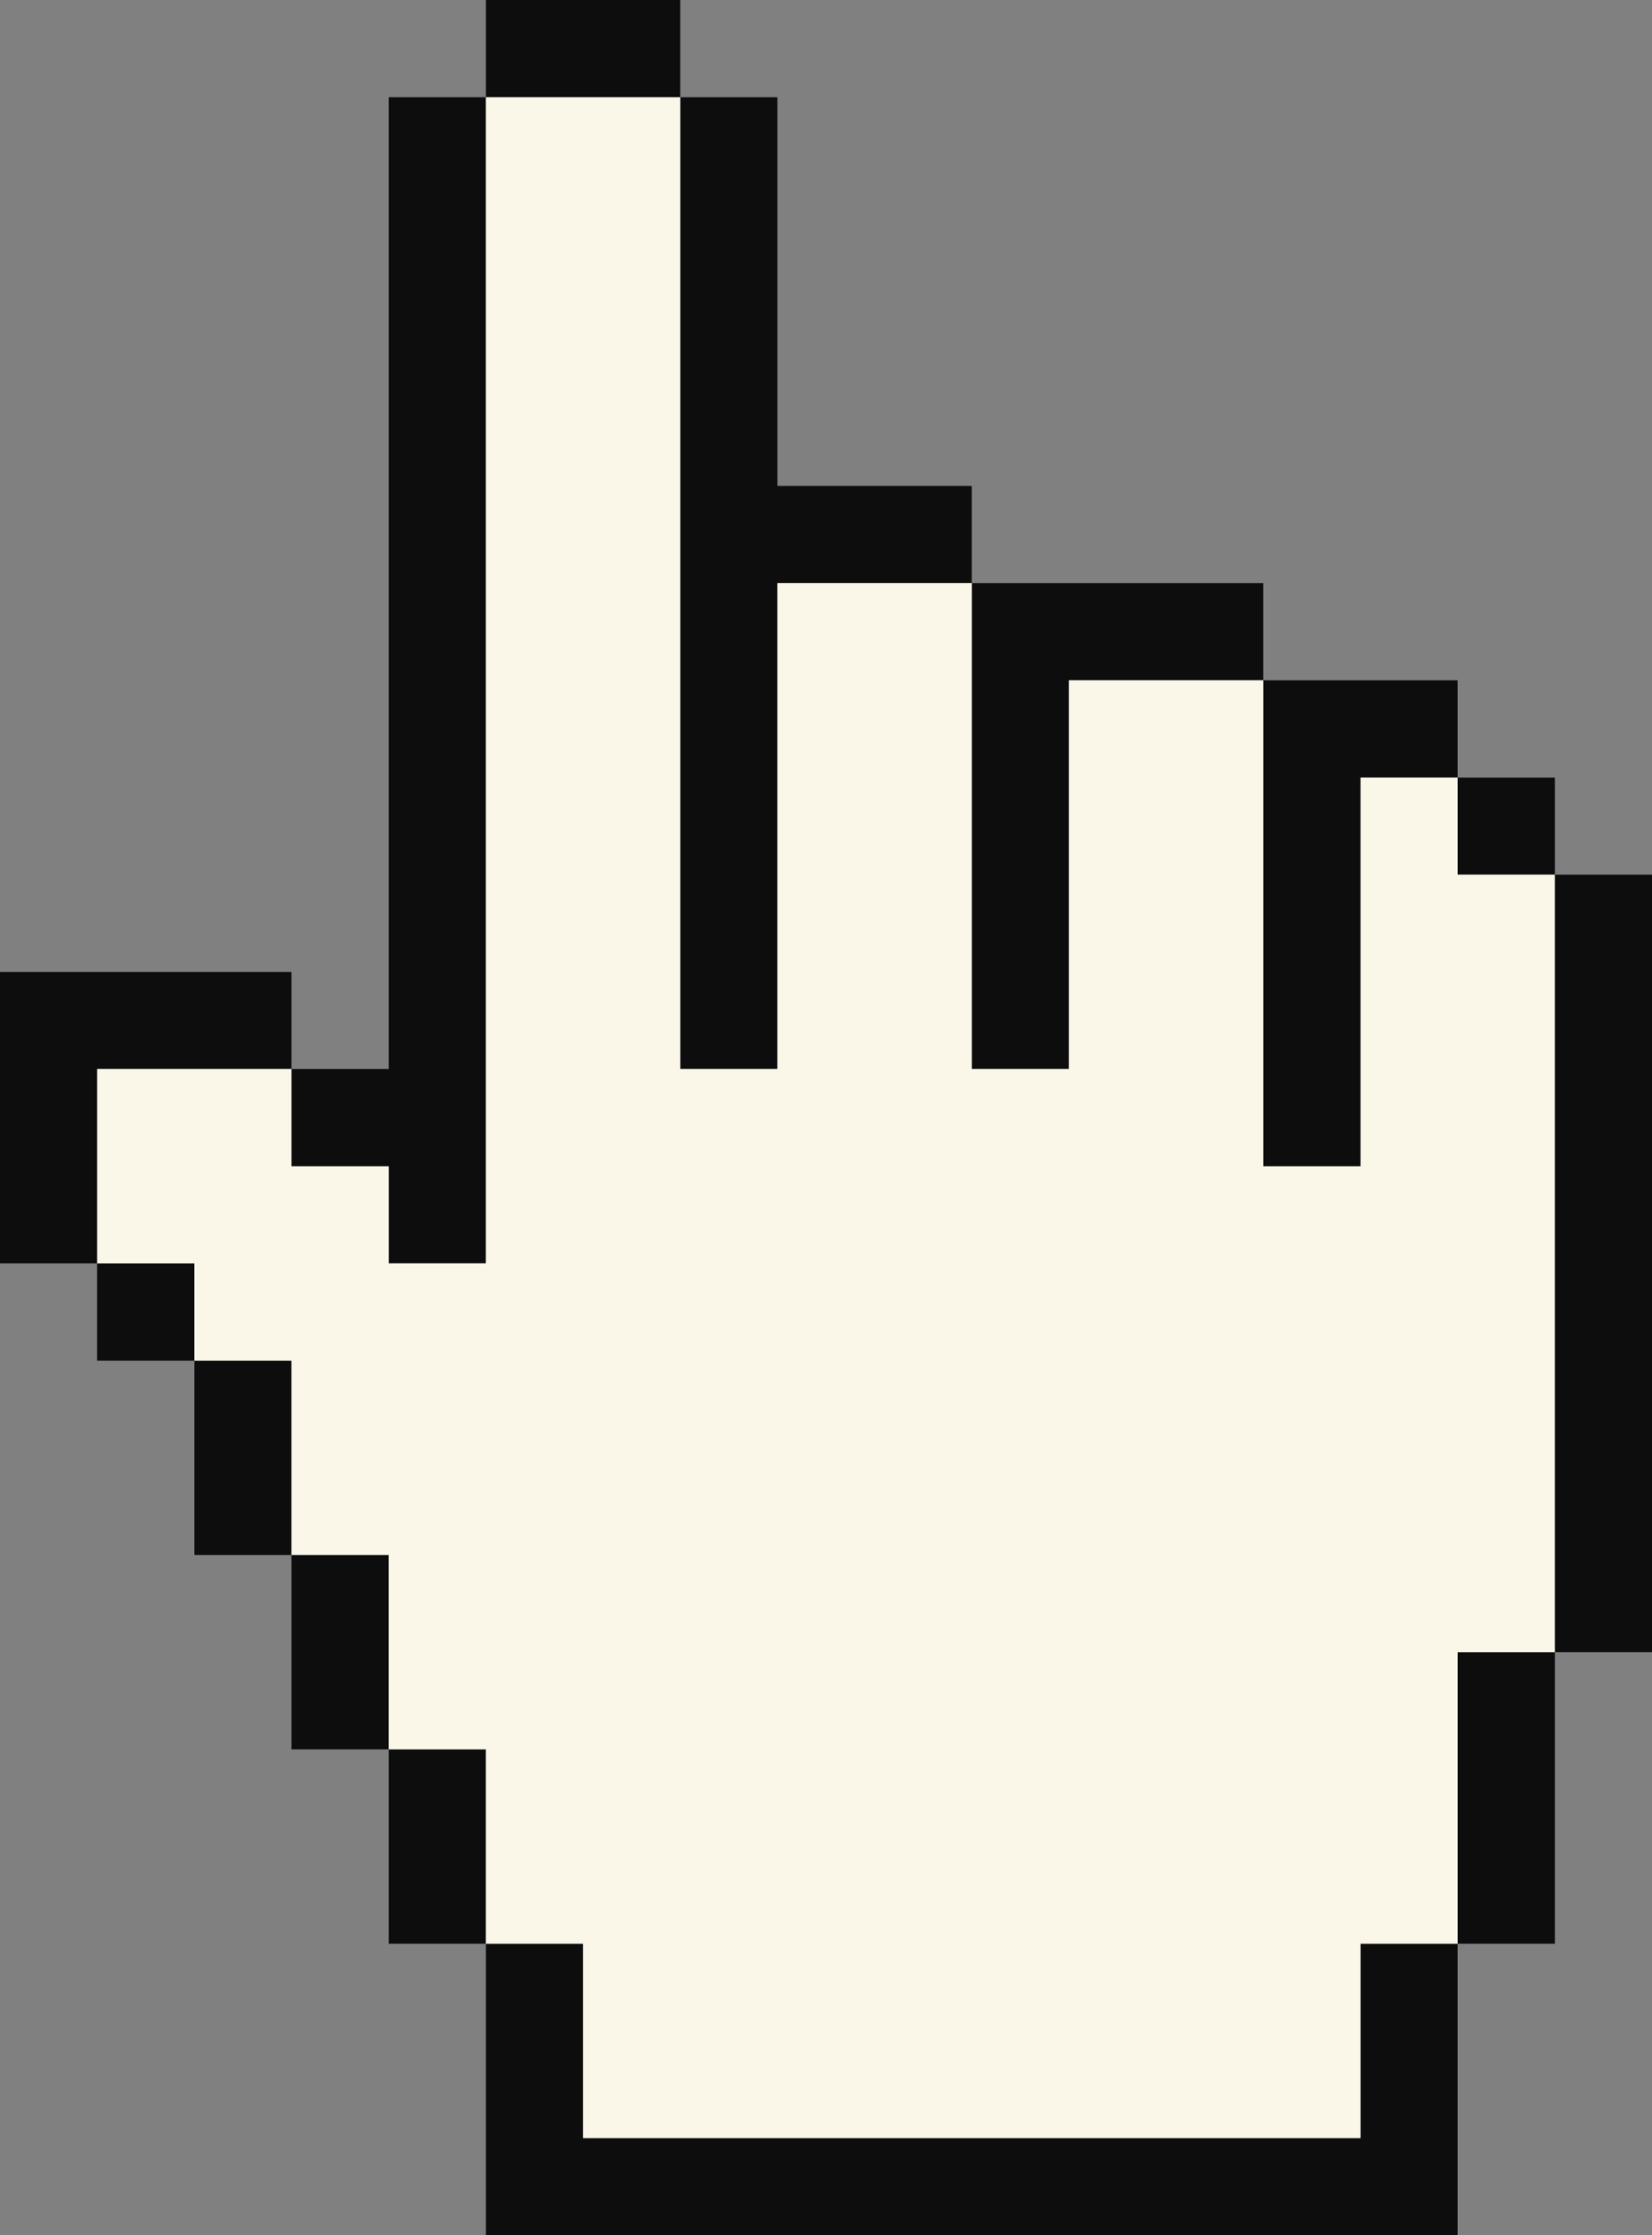 <?xml version="1.0" encoding="utf-8"?>
<!-- Generator: Adobe Illustrator 24.0.2, SVG Export Plug-In . SVG Version: 6.00 Build 0)  -->
<svg version="1.1" id="Layer_1" xmlns="http://www.w3.org/2000/svg" xmlns:xlink="http://www.w3.org/1999/xlink" x="0px" y="0px"
	 viewBox="0 0 147.82 200" style="enable-background:new 0 0 147.82 200;" xml:space="preserve">
<rect x="0" y="0" width="147.82" height="200" fill="#808080" stroke="none"/>
<style type="text/css">
	.st0{fill:#0D0D0D;}
	.st1{fill:#FAF7E8;}
</style>
<g>
	<g>
		<polygon class="st0" points="60.87,8.7 60.87,0 52.17,0 43.48,0 43.48,8.7 52.17,8.7 		"/>
		<polygon class="st0" points="60.87,26.09 60.87,34.78 60.87,43.48 60.87,52.17 60.87,60.87 60.87,69.57 60.87,78.26 60.87,86.96 
			60.87,95.65 69.56,95.65 69.56,86.96 69.56,78.26 69.56,69.57 69.56,60.87 69.56,52.17 78.26,52.17 86.95,52.17 86.95,43.48 
			78.26,43.48 69.56,43.48 69.56,34.78 69.56,26.09 69.56,17.39 69.56,8.7 60.87,8.7 60.87,17.39 		"/>
		<polygon class="st0" points="34.78,104.35 34.78,113.04 43.48,113.04 43.48,104.35 43.48,95.65 43.48,86.96 43.48,78.26 
			43.48,69.57 43.48,60.87 43.48,52.17 43.48,43.48 43.48,34.78 43.48,26.09 43.48,17.39 43.48,8.7 34.78,8.7 34.78,17.39 
			34.78,26.09 34.78,34.78 34.78,43.48 34.78,52.17 34.78,60.87 34.78,69.57 34.78,78.26 34.78,86.96 34.78,95.65 26.08,95.65 
			26.08,104.35 		"/>
		<polygon class="st0" points="8.69,95.65 17.39,95.65 26.08,95.65 26.08,86.96 17.39,86.96 8.69,86.96 0,86.96 0,95.65 0,104.35 
			0,113.04 8.69,113.04 8.69,104.35 		"/>
		<rect x="8.69" y="113.04" class="st0" width="8.7" height="8.7"/>
		<polygon class="st0" points="26.08,121.74 17.39,121.74 17.39,130.43 17.39,139.13 26.08,139.13 26.08,130.43 		"/>
		<polygon class="st0" points="34.78,139.13 26.08,139.13 26.08,147.83 26.08,156.52 34.78,156.52 34.78,147.83 		"/>
		<polygon class="st0" points="43.48,156.52 34.78,156.52 34.78,165.22 34.78,173.91 43.48,173.91 43.48,165.22 		"/>
		<polygon class="st0" points="121.74,182.61 121.74,191.3 113.04,191.3 104.34,191.3 95.65,191.3 86.95,191.3 78.26,191.3 
			69.56,191.3 60.87,191.3 52.17,191.3 52.17,182.61 52.17,173.91 43.48,173.91 43.48,182.61 43.48,191.3 43.48,200 52.17,200 
			60.87,200 69.56,200 78.26,200 86.95,200 95.65,200 104.34,200 113.04,200 121.74,200 130.43,200 130.43,191.3 130.43,182.61 
			130.43,173.91 121.74,173.91 		"/>
		<polygon class="st0" points="130.43,156.52 130.43,165.22 130.43,173.91 139.13,173.91 139.13,165.22 139.13,156.52 
			139.13,147.83 130.43,147.83 		"/>
		<polygon class="st0" points="139.13,78.26 139.13,86.96 139.13,95.65 139.13,104.35 139.13,113.04 139.13,121.74 139.13,130.43 
			139.13,139.13 139.13,147.83 147.82,147.83 147.82,139.13 147.82,130.43 147.82,121.74 147.82,113.04 147.82,104.35 147.82,95.65 
			147.82,86.96 147.82,78.26 		"/>
		<rect x="130.43" y="69.57" class="st0" width="8.7" height="8.7"/>
		<polygon class="st0" points="86.95,69.57 86.95,78.26 86.95,86.96 86.95,95.65 95.65,95.65 95.65,86.96 95.65,78.26 95.65,69.57 
			95.65,60.87 104.34,60.87 113.04,60.87 113.04,52.17 104.34,52.17 95.65,52.17 86.95,52.17 86.95,60.87 		"/>
		<polygon class="st0" points="113.04,78.26 113.04,86.96 113.04,95.65 113.04,104.35 121.74,104.35 121.74,95.65 121.74,86.96 
			121.74,78.26 121.74,69.57 130.43,69.57 130.43,60.87 121.74,60.87 113.04,60.87 113.04,69.57 		"/>
	</g>
	<polygon class="st1" points="139.13,130.43 139.13,121.74 139.13,113.04 139.13,104.35 139.13,95.65 139.13,86.96 139.13,78.26 
		130.43,78.26 130.43,69.57 121.74,69.57 121.74,78.26 121.74,86.96 121.74,95.65 121.74,104.35 113.04,104.35 113.04,95.65 
		113.04,86.96 113.04,78.26 113.04,69.57 113.04,60.87 104.34,60.87 95.65,60.87 95.65,69.57 95.65,78.26 95.65,86.96 95.65,95.65 
		86.95,95.65 86.95,86.96 86.95,78.26 86.95,69.57 86.95,60.87 86.95,52.17 78.26,52.17 69.56,52.17 69.56,60.87 69.56,69.57 
		69.56,78.26 69.56,86.96 69.56,95.65 60.87,95.65 60.87,86.96 60.87,78.26 60.87,69.57 60.87,60.87 60.87,52.17 60.87,43.48 
		60.87,34.78 60.87,26.09 60.87,17.39 60.87,8.7 52.17,8.7 43.48,8.7 43.48,17.39 43.48,26.09 43.48,34.78 43.48,43.48 43.48,52.17 
		43.48,60.87 43.48,69.57 43.48,78.26 43.48,86.96 43.48,95.65 43.48,104.35 43.48,113.04 34.78,113.04 34.78,104.35 26.08,104.35 
		26.08,95.65 17.39,95.65 8.69,95.65 8.69,104.35 8.69,113.04 17.39,113.04 17.39,121.74 26.08,121.74 26.08,130.43 26.08,139.13 
		34.78,139.13 34.78,147.83 34.78,156.52 43.48,156.52 43.48,165.22 43.48,173.91 52.17,173.91 52.17,182.61 52.17,191.3 
		60.87,191.3 69.56,191.3 78.26,191.3 86.95,191.3 95.65,191.3 104.34,191.3 113.04,191.3 121.74,191.3 121.74,182.61 
		121.74,173.91 130.43,173.91 130.43,165.22 130.43,156.52 130.43,147.83 139.13,147.83 139.13,139.13 	"/>
</g>
</svg>
